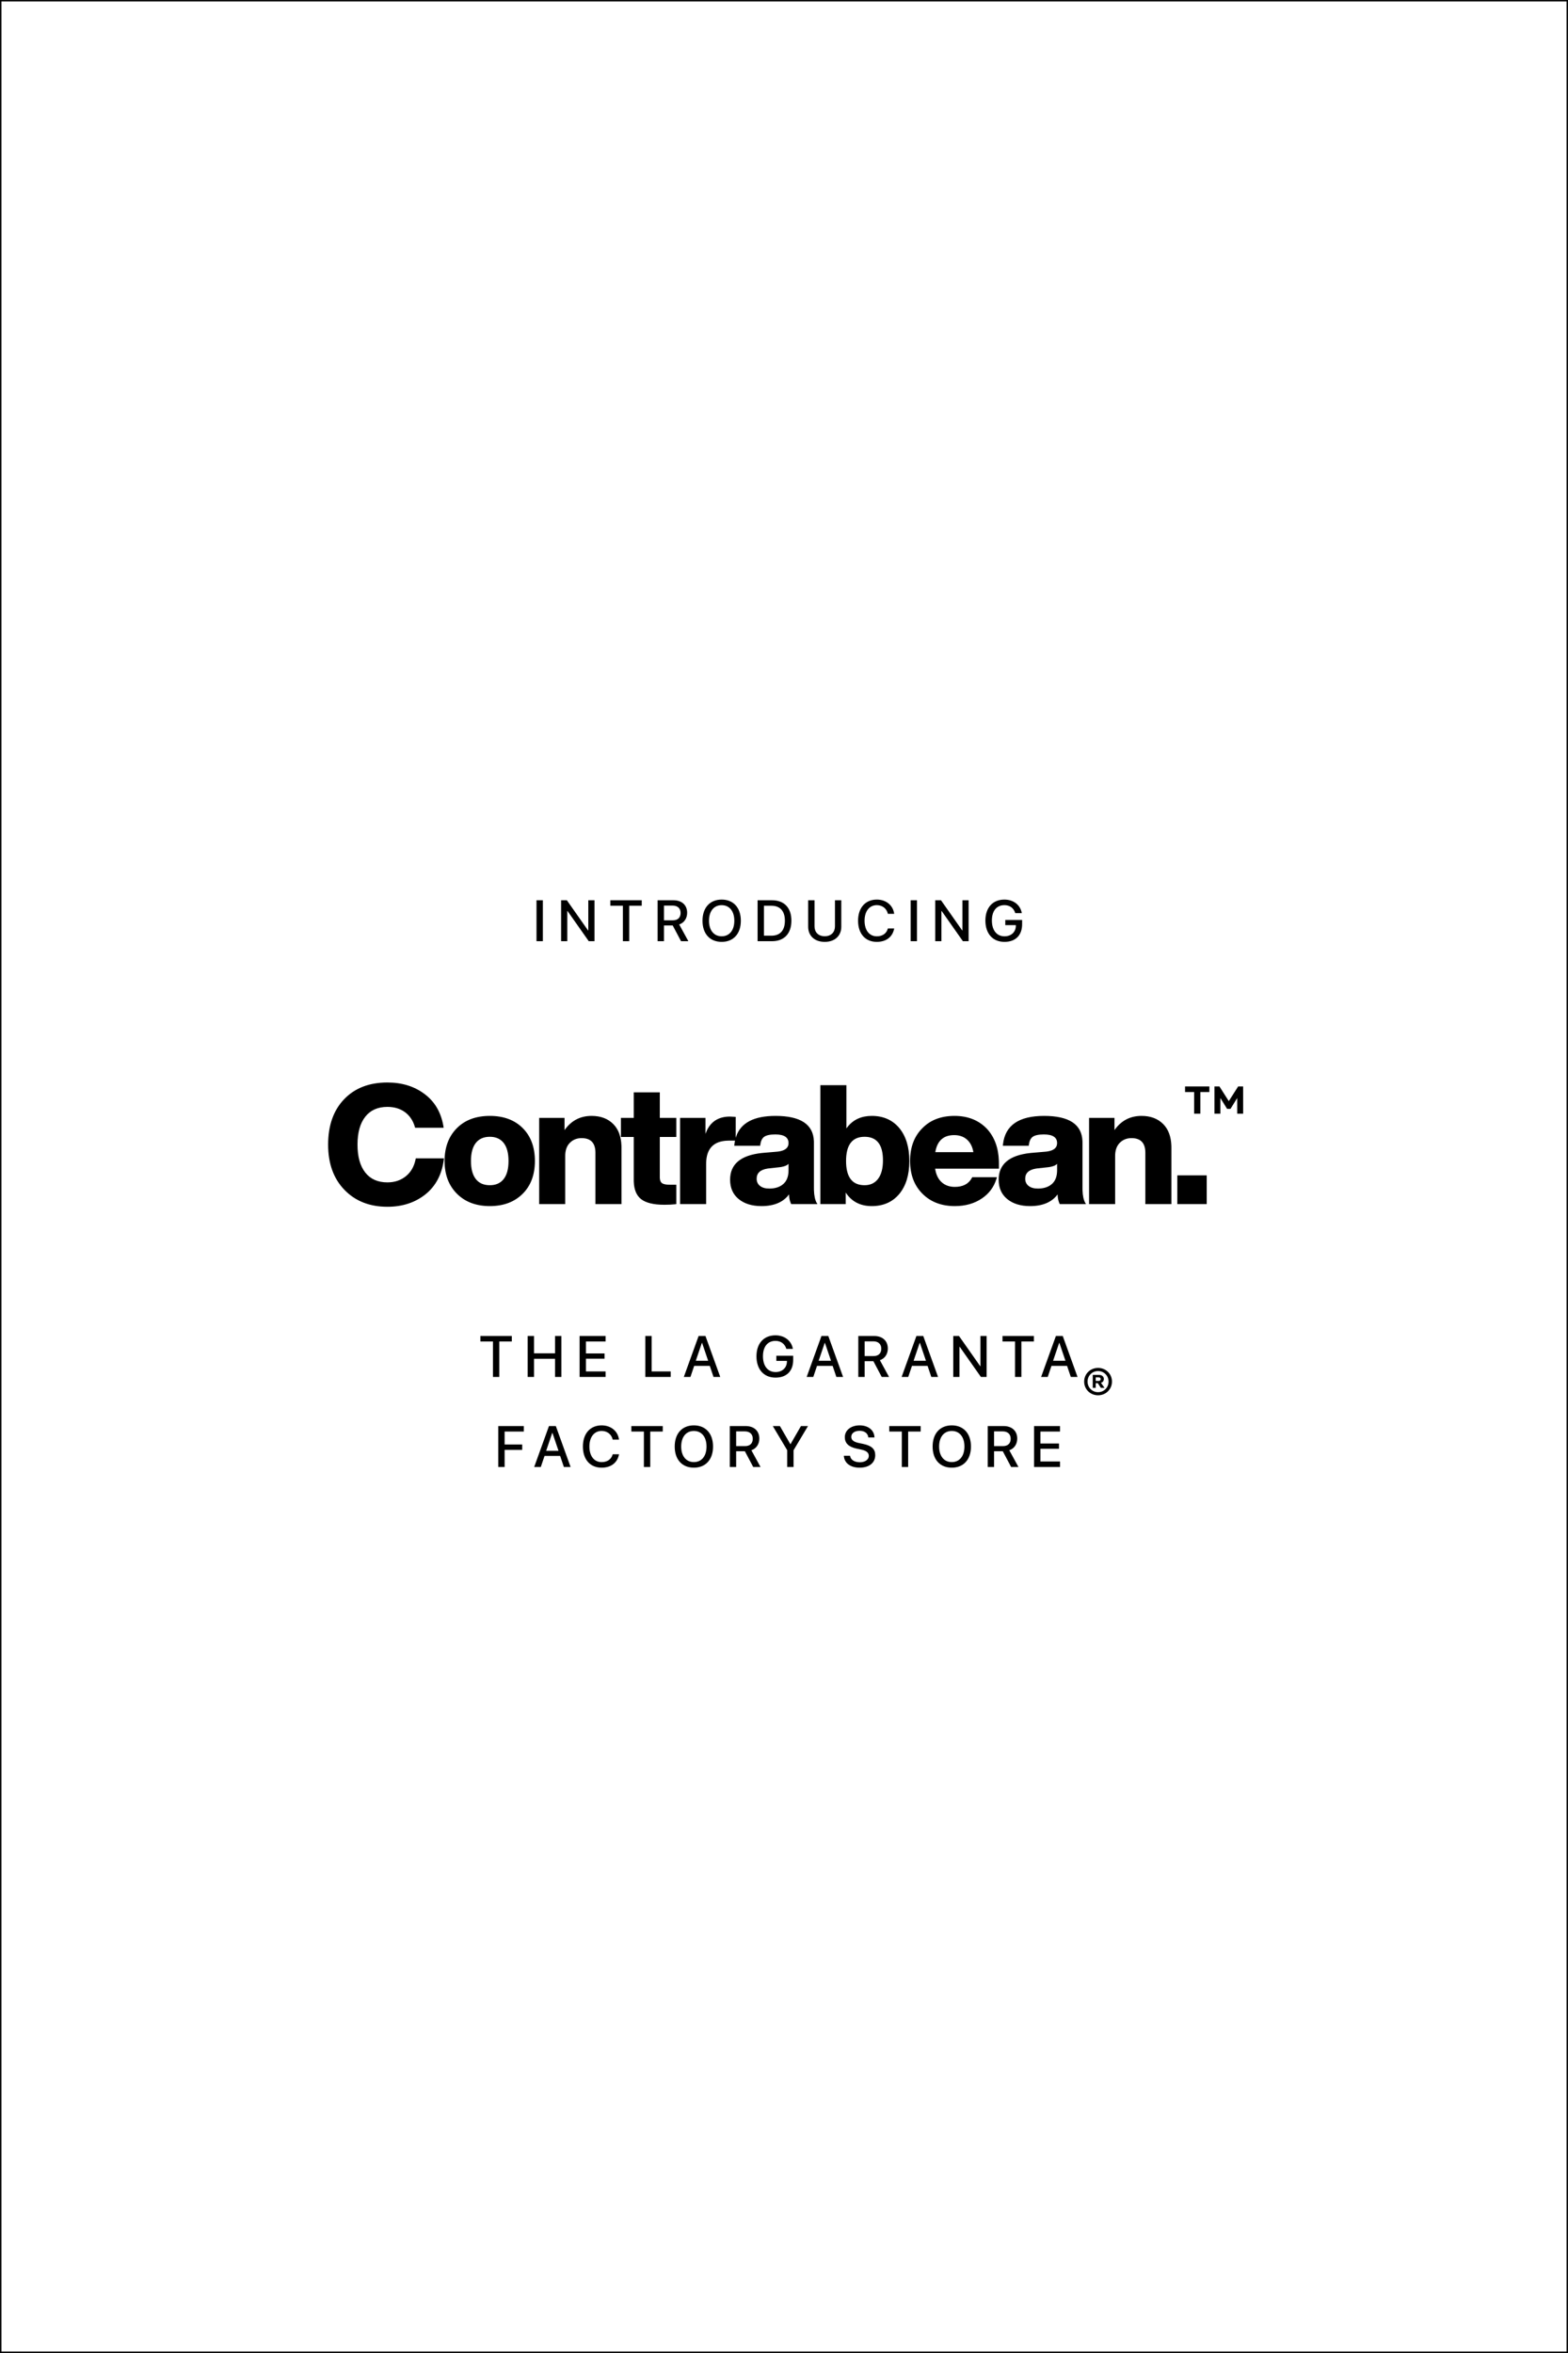 <?xml version="1.0" encoding="UTF-8"?>
<svg width="540px" height="810px" viewBox="0 0 540 810" version="1.1" xmlns="http://www.w3.org/2000/svg" xmlns:xlink="http://www.w3.org/1999/xlink">
    <rect x="0" y="0" width="540" height="810" fill="#808080" stroke="none"/>
    <!-- Generator: Sketch 64 (93537) - https://sketch.com -->
    <title>introducing_contrabean</title>
    <desc>Created with Sketch.</desc>
    <g id="Page-1" stroke="none" stroke-width="1" fill="none" fill-rule="evenodd">
        <g id="introducing_contrabean">
            <rect id="Rectangle" stroke="#000000" stroke-width="0.5" fill="#FFFFFF" x="0.25" y="0.25" width="539.5" height="809.5"></rect>
            <g id="logo_contrabean_ext-black" transform="translate(113, 372)" fill="#000000" fill-rule="nonzero">
                <path d="M20.413,0.64 C25.473,0.64 29.766,1.982 33.292,4.665 C36.696,7.235 38.817,10.815 39.655,15.402 L39.79,16.223 L29.957,16.223 L29.777,15.608 C29.132,13.605 28.052,12.036 26.536,10.904 C24.869,9.658 22.828,9.035 20.413,9.035 C17.116,9.035 14.576,10.166 12.794,12.428 C11.011,14.689 10.12,17.89 10.12,22.03 C10.12,26.17 11.011,29.371 12.794,31.633 C14.576,33.894 17.116,35.025 20.413,35.025 C22.942,35.025 25.089,34.297 26.852,32.84 C28.469,31.505 29.538,29.686 30.059,27.385 L30.188,26.745 L39.905,26.745 L39.789,27.616 C39.055,32.487 37.004,36.299 33.638,39.05 C30.034,41.963 25.626,43.42 20.413,43.42 C14.318,43.42 9.392,41.484 5.635,37.612 C1.878,33.741 -1.07469589e-11,28.547 -1.07469589e-11,22.03 C-1.07469589e-11,15.437 1.84,10.223 5.52,6.39 C9.2,2.557 14.164,0.64 20.413,0.64 Z M246.57,12.14 C255.135,12.14 259.539,15.016 259.784,20.768 L259.795,21.282 L259.795,37.038 L259.805,37.7 C259.865,39.639 260.194,41.129 260.793,42.17 L261.002,42.5 L251.975,42.5 L251.791,42.108 C251.448,41.296 251.26,40.315 251.227,39.165 C249.234,41.848 246.072,43.19 241.74,43.19 C238.482,43.19 235.865,42.385 233.891,40.775 C231.917,39.165 230.93,36.942 230.93,34.105 C230.93,28.758 234.563,25.694 241.83,24.916 L242.545,24.848 L247.202,24.445 L247.669,24.386 C249.926,24.052 251.055,23.094 251.055,21.512 C251.055,19.519 249.541,18.523 246.512,18.523 C244.673,18.523 243.379,18.8 242.631,19.356 C241.967,19.85 241.537,20.715 241.342,21.952 L241.28,22.433 L232.368,22.433 L232.422,21.869 C233.17,15.383 237.886,12.14 246.57,12.14 Z M154.077,12.14 C162.642,12.14 167.047,15.016 167.292,20.768 L167.303,21.282 L167.303,37.038 L167.312,37.7 C167.372,39.639 167.702,41.129 168.3,42.17 L168.51,42.5 L159.482,42.5 L159.298,42.108 C158.956,41.296 158.768,40.315 158.735,39.165 C156.742,41.848 153.579,43.19 149.248,43.19 C145.989,43.19 143.373,42.385 141.399,40.775 C139.425,39.165 138.438,36.942 138.438,34.105 C138.438,28.758 142.071,25.694 149.338,24.916 L150.053,24.848 L154.71,24.445 L155.177,24.386 C157.434,24.052 158.562,23.094 158.562,21.512 C158.562,19.519 157.048,18.523 154.02,18.523 C152.18,18.523 150.886,18.8 150.139,19.356 C149.474,19.85 149.045,20.715 148.85,21.952 L148.787,22.433 L139.875,22.433 L139.929,21.869 C139.972,21.498 140.028,21.138 140.097,20.789 L140.125,20.65 L138.062,20.65 L137.529,20.66 C132.808,20.832 130.363,23.33 130.194,28.154 L130.185,28.7 L130.185,42.5 L121.215,42.5 L121.215,12.83 L129.955,12.83 L129.955,18.35 L130.143,17.841 C131.583,14.194 134.338,12.37 138.407,12.37 C138.544,12.37 139.074,12.4 139.998,12.461 L140.363,12.485 L140.36,19.707 L140.493,19.288 C142.106,14.523 146.634,12.14 154.077,12.14 Z M55.69,12.14 C60.443,12.14 64.219,13.539 67.017,16.337 C69.816,19.136 71.215,22.912 71.215,27.665 C71.215,32.38 69.816,36.137 67.017,38.935 C64.181,41.772 60.405,43.19 55.69,43.19 C50.975,43.19 47.199,41.772 44.362,38.935 C41.526,36.098 40.108,32.342 40.108,27.665 C40.108,22.95 41.526,19.174 44.362,16.337 C47.161,13.539 50.937,12.14 55.69,12.14 Z M178.488,1.56 L178.488,16.453 L178.855,15.96 C180.865,13.413 183.656,12.14 187.227,12.14 C191.214,12.14 194.377,13.539 196.715,16.337 C199.015,19.136 200.165,22.912 200.165,27.665 C200.165,32.418 199.015,36.194 196.715,38.992 C194.377,41.791 191.214,43.19 187.227,43.19 C183.499,43.19 180.624,41.805 178.605,39.036 L178.257,38.532 L178.257,42.5 L169.518,42.5 L169.518,1.56 L178.488,1.56 Z M215.72,12.14 C220.32,12.14 224.038,13.616 226.875,16.567 C229.473,19.382 230.848,23.079 231.001,27.658 L231.015,28.527 L231.015,30.31 L209.05,30.31 L209.155,30.905 C209.511,32.647 210.223,34.002 211.292,34.968 C212.481,36.041 213.995,36.578 215.835,36.578 C218.566,36.578 220.489,35.6 221.603,33.646 L221.815,33.242 L230.325,33.242 L230.139,33.89 C229.272,36.652 227.628,38.861 225.208,40.516 C222.601,42.299 219.477,43.19 215.835,43.19 C211.235,43.19 207.517,41.772 204.68,38.935 C201.843,36.098 200.425,32.342 200.425,27.665 C200.425,22.95 201.824,19.193 204.623,16.395 C207.382,13.558 211.082,12.14 215.72,12.14 Z M114.228,4.032 L114.228,12.83 L119.92,12.83 L119.92,19.385 L114.228,19.385 L114.228,33.242 L114.239,33.601 C114.294,34.404 114.539,34.965 114.975,35.284 C115.411,35.602 116.141,35.782 117.164,35.821 L117.62,35.83 L119.92,35.83 L119.92,42.5 L119.441,42.561 C118.446,42.674 117.226,42.73 115.78,42.73 C112.062,42.73 109.378,42.069 107.73,40.746 C106.192,39.512 105.371,37.535 105.268,34.814 L105.257,34.22 L105.257,19.385 L100.83,19.385 L100.83,12.83 L105.257,12.83 L105.257,4.032 L114.228,4.032 Z M90.737,12.14 C93.881,12.14 96.382,13.089 98.241,14.986 C99.976,16.757 100.902,19.221 101.018,22.378 L101.03,23.065 L101.03,42.5 L92.06,42.5 L92.06,24.848 L92.05,24.398 C91.912,21.324 90.325,19.788 87.287,19.788 C85.677,19.788 84.336,20.324 83.263,21.398 C82.296,22.363 81.765,23.687 81.669,25.367 L81.653,25.94 L81.653,42.5 L72.683,42.5 L72.683,12.83 L81.422,12.83 L81.422,17.027 L81.813,16.5 C84.07,13.593 87.045,12.14 90.737,12.14 Z M280.123,12.14 C283.266,12.14 285.767,13.089 287.626,14.986 C289.361,16.757 290.287,19.221 290.403,22.378 L290.415,23.065 L290.415,42.5 L281.445,42.5 L281.445,24.848 L281.435,24.398 C281.297,21.324 279.71,19.788 276.673,19.788 C275.062,19.788 273.721,20.324 272.647,21.398 C271.682,22.363 271.15,23.687 271.054,25.367 L271.038,25.94 L271.038,42.5 L262.067,42.5 L262.067,12.83 L270.808,12.83 L270.808,17.027 L271.198,16.5 C273.455,13.593 276.43,12.14 280.123,12.14 Z M302.577,32.61 L302.577,42.5 L292.457,42.5 L292.457,32.61 L302.577,32.61 Z M251.055,28.642 L250.859,28.827 C250.362,29.241 249.587,29.539 248.534,29.722 L248.065,29.793 L244.385,30.195 L243.893,30.258 C241.346,30.645 240.072,31.812 240.072,33.76 C240.072,34.795 240.456,35.619 241.222,36.233 C241.989,36.846 243.062,37.153 244.442,37.153 C246.474,37.153 248.084,36.625 249.273,35.571 C250.353,34.613 250.942,33.219 251.04,31.389 L251.055,30.828 L251.055,28.642 Z M158.562,28.642 L158.367,28.827 C157.87,29.241 157.094,29.539 156.041,29.722 L155.572,29.793 L151.893,30.195 L151.4,30.258 C148.853,30.645 147.58,31.812 147.58,33.76 C147.58,34.795 147.963,35.619 148.73,36.233 C149.497,36.846 150.57,37.153 151.95,37.153 C153.982,37.153 155.592,36.625 156.78,35.571 C157.86,34.613 158.45,33.219 158.548,31.389 L158.562,30.828 L158.562,28.642 Z M184.755,19.328 C180.5,19.328 178.373,22.107 178.373,27.665 C178.373,33.223 180.5,36.002 184.755,36.002 C186.748,36.002 188.301,35.265 189.412,33.789 C190.524,32.313 191.08,30.195 191.08,27.435 C191.08,22.03 188.972,19.328 184.755,19.328 Z M55.69,19.328 C53.582,19.328 51.972,20.037 50.86,21.455 C49.748,22.873 49.193,24.943 49.193,27.665 C49.193,30.387 49.748,32.457 50.86,33.875 C51.972,35.293 53.582,36.002 55.69,36.002 C57.76,36.002 59.351,35.293 60.462,33.875 C61.574,32.457 62.13,30.387 62.13,27.665 C62.13,24.943 61.574,22.873 60.462,21.455 C59.351,20.037 57.76,19.328 55.69,19.328 Z M215.605,18.753 C212.085,18.753 209.95,20.541 209.201,24.119 L209.107,24.617 L222.218,24.617 C221.911,22.777 221.183,21.34 220.032,20.305 C218.882,19.27 217.407,18.753 215.605,18.753 Z M306.957,2 L310.183,7.05 L313.408,2 L315.12,2 L315.132,11.375 L313.082,11.375 L313.082,5.987 L310.77,9.713 L309.595,9.713 L307.283,5.987 L307.283,11.375 L305.245,11.375 L305.245,2 L306.957,2 Z M303.495,2 L303.495,3.925 L300.382,3.925 L300.382,11.375 L298.245,11.375 L298.245,3.925 L295.12,3.925 L295.12,2 L303.495,2 Z"></path>
            </g>
            <path d="M173.786,505 L173.786,499.102 L179.841,499.102 L179.841,497.256 L173.786,497.256 L173.786,492.793 L180.397,492.793 L180.397,490.908 L171.598,490.908 L171.598,505 L173.786,505 Z M186.244,505 L187.533,501.191 L192.904,501.191 L194.194,505 L196.508,505 L191.42,490.908 L189.057,490.908 L183.969,505 L186.244,505 Z M192.348,499.434 L188.09,499.434 L190.19,493.252 L190.248,493.252 L192.348,499.434 Z M207.199,505.234 C210.441,505.234 212.648,503.525 213.185,500.615 L211.007,500.615 C210.568,502.314 209.171,503.32 207.209,503.32 C204.621,503.32 202.98,501.24 202.98,497.949 C202.98,494.688 204.64,492.588 207.199,492.588 C209.113,492.588 210.617,493.77 211.007,495.576 L213.175,495.576 C212.804,492.637 210.392,490.674 207.199,490.674 C203.263,490.674 200.744,493.486 200.744,497.949 C200.744,502.441 203.244,505.234 207.199,505.234 Z M223.935,505 L223.935,492.793 L228.241,492.793 L228.241,490.908 L217.431,490.908 L217.431,492.793 L221.747,492.793 L221.747,505 L223.935,505 Z M238.961,505.234 C243.014,505.234 245.563,502.441 245.563,497.959 C245.563,493.477 243.014,490.674 238.961,490.674 C234.899,490.674 232.36,493.477 232.36,497.959 C232.36,502.441 234.899,505.234 238.961,505.234 Z M238.961,503.311 C236.286,503.311 234.596,501.24 234.596,497.959 C234.596,494.668 236.286,492.598 238.961,492.598 C241.637,492.598 243.317,494.668 243.317,497.959 C243.317,501.24 241.637,503.311 238.961,503.311 Z M253.519,505 L253.519,499.58 L256.527,499.58 L259.398,505 L261.918,505 L258.764,499.238 C260.482,498.662 261.498,497.119 261.498,495.215 C261.498,492.588 259.691,490.908 256.791,490.908 L251.332,490.908 L251.332,505 L253.519,505 Z M256.586,497.812 L253.519,497.812 L253.519,492.744 L256.527,492.744 C258.217,492.744 259.242,493.701 259.242,495.273 C259.242,496.885 258.275,497.812 256.586,497.812 Z M273.292,505 L273.292,499.229 L278.263,490.908 L275.841,490.908 L272.247,497.129 L272.179,497.129 L268.585,490.908 L266.144,490.908 L271.105,499.229 L271.105,505 L273.292,505 Z M296.051,505.234 C299.332,505.234 301.422,503.564 301.422,500.908 C301.422,498.857 300.211,497.676 297.262,497.051 L295.719,496.729 C293.893,496.338 293.17,495.654 293.17,494.629 C293.17,493.34 294.381,492.539 296.031,492.539 C297.74,492.539 298.902,493.408 299.039,494.824 L301.158,494.824 C301.09,492.363 299.049,490.674 296.061,490.674 C293.063,490.674 290.943,492.334 290.943,494.746 C290.943,496.777 292.223,498.086 295.045,498.682 L296.578,499.004 C298.463,499.414 299.205,500.098 299.205,501.191 C299.205,502.451 297.926,503.369 296.139,503.369 C294.264,503.369 292.936,502.529 292.74,501.133 L290.611,501.133 C290.748,503.643 292.867,505.234 296.051,505.234 Z M312.757,505 L312.757,492.793 L317.064,492.793 L317.064,490.908 L306.253,490.908 L306.253,492.793 L310.57,492.793 L310.57,505 L312.757,505 Z M327.784,505.234 C331.837,505.234 334.386,502.441 334.386,497.959 C334.386,493.477 331.837,490.674 327.784,490.674 C323.722,490.674 321.183,493.477 321.183,497.959 C321.183,502.441 323.722,505.234 327.784,505.234 Z M327.784,503.311 C325.108,503.311 323.419,501.24 323.419,497.959 C323.419,494.668 325.108,492.598 327.784,492.598 C330.46,492.598 332.14,494.668 332.14,497.959 C332.14,501.24 330.46,503.311 327.784,503.311 Z M342.342,505 L342.342,499.58 L345.35,499.58 L348.221,505 L350.741,505 L347.586,499.238 C349.305,498.662 350.321,497.119 350.321,495.215 C350.321,492.588 348.514,490.908 345.614,490.908 L340.155,490.908 L340.155,505 L342.342,505 Z M345.409,497.812 L342.342,497.812 L342.342,492.744 L345.35,492.744 C347.039,492.744 348.065,493.701 348.065,495.273 C348.065,496.885 347.098,497.812 345.409,497.812 Z M365.064,505 L365.064,503.105 L358.306,503.105 L358.306,498.73 L364.703,498.73 L364.703,496.914 L358.306,496.914 L358.306,492.793 L365.064,492.793 L365.064,490.908 L356.119,490.908 L356.119,505 L365.064,505 Z" id="FACTORYSTORE" fill="#000000" fill-rule="nonzero"></path>
            <path d="M171.951,474 L171.951,461.793 L176.258,461.793 L176.258,459.908 L165.447,459.908 L165.447,461.793 L169.764,461.793 L169.764,474 L171.951,474 Z M183.912,474 L183.912,467.76 L191.148,467.76 L191.148,474 L193.335,474 L193.335,459.908 L191.148,459.908 L191.148,465.865 L183.912,465.865 L183.912,459.908 L181.724,459.908 L181.724,474 L183.912,474 Z M208.558,474 L208.558,472.105 L201.8,472.105 L201.8,467.73 L208.196,467.73 L208.196,465.914 L201.8,465.914 L201.8,461.793 L208.558,461.793 L208.558,459.908 L199.612,459.908 L199.612,474 L208.558,474 Z M230.984,474 L230.984,472.105 L224.422,472.105 L224.422,459.908 L222.234,459.908 L222.234,474 L230.984,474 Z M237.778,474 L239.068,470.191 L244.439,470.191 L245.728,474 L248.042,474 L242.954,459.908 L240.591,459.908 L235.503,474 L237.778,474 Z M243.882,468.434 L239.624,468.434 L241.724,462.252 L241.782,462.252 L243.882,468.434 Z M267.09,474.234 C270.908,474.234 273.164,471.959 273.164,468.141 L273.164,466.705 L267.363,466.705 L267.363,468.473 L271.006,468.473 L271.006,468.717 C270.977,470.855 269.395,472.32 267.109,472.32 C264.424,472.32 262.754,470.24 262.754,466.871 C262.754,463.561 264.375,461.588 267.07,461.588 C268.906,461.588 270.283,462.594 270.811,464.342 L273.057,464.342 C272.568,461.529 270.195,459.674 267.061,459.674 C263.047,459.674 260.518,462.447 260.518,466.891 C260.518,471.412 263.057,474.234 267.09,474.234 Z M280.085,474 L281.374,470.191 L286.746,470.191 L288.035,474 L290.349,474 L285.261,459.908 L282.898,459.908 L277.81,474 L280.085,474 Z M286.189,468.434 L281.931,468.434 L284.031,462.252 L284.089,462.252 L286.189,468.434 Z M297.778,474 L297.778,468.58 L300.786,468.58 L303.657,474 L306.177,474 L303.022,468.238 C304.741,467.662 305.757,466.119 305.757,464.215 C305.757,461.588 303.95,459.908 301.05,459.908 L295.591,459.908 L295.591,474 L297.778,474 Z M300.845,466.812 L297.778,466.812 L297.778,461.744 L300.786,461.744 C302.475,461.744 303.501,462.701 303.501,464.273 C303.501,465.885 302.534,466.812 300.845,466.812 Z M312.785,474 L314.074,470.191 L319.446,470.191 L320.735,474 L323.049,474 L317.961,459.908 L315.598,459.908 L310.51,474 L312.785,474 Z M318.889,468.434 L314.631,468.434 L316.731,462.252 L316.789,462.252 L318.889,468.434 Z M330.42,474 L330.42,463.619 L330.508,463.619 L337.812,474 L339.785,474 L339.785,459.908 L337.656,459.908 L337.656,470.299 L337.578,470.299 L330.273,459.908 L328.291,459.908 L328.291,474 L330.42,474 Z M351.755,474 L351.755,461.793 L356.062,461.793 L356.062,459.908 L345.251,459.908 L345.251,461.793 L349.567,461.793 L349.567,474 L351.755,474 Z M360.825,474 L362.114,470.191 L367.485,470.191 L368.774,474 L371.088,474 L366.001,459.908 L363.637,459.908 L358.549,474 L360.825,474 Z M366.928,468.434 L362.67,468.434 L364.77,462.252 L364.829,462.252 L366.928,468.434 Z" id="THELAGARANTA" fill="#000000" fill-rule="nonzero"></path>
            <path d="M186.952,324 L186.952,309.908 L184.765,309.908 L184.765,324 L186.952,324 Z M195.368,324 L195.368,313.619 L195.456,313.619 L202.76,324 L204.733,324 L204.733,309.908 L202.604,309.908 L202.604,320.299 L202.526,320.299 L195.221,309.908 L193.239,309.908 L193.239,324 L195.368,324 Z M216.703,324 L216.703,311.793 L221.01,311.793 L221.01,309.908 L210.199,309.908 L210.199,311.793 L214.516,311.793 L214.516,324 L216.703,324 Z M228.664,324 L228.664,318.58 L231.671,318.58 L234.542,324 L237.062,324 L233.908,318.238 C235.626,317.662 236.642,316.119 236.642,314.215 C236.642,311.588 234.835,309.908 231.935,309.908 L226.476,309.908 L226.476,324 L228.664,324 Z M231.73,316.812 L228.664,316.812 L228.664,311.744 L231.671,311.744 C233.361,311.744 234.386,312.701 234.386,314.273 C234.386,315.885 233.419,316.812 231.73,316.812 Z M248.534,324.234 C252.587,324.234 255.136,321.441 255.136,316.959 C255.136,312.477 252.587,309.674 248.534,309.674 C244.472,309.674 241.932,312.477 241.932,316.959 C241.932,321.441 244.472,324.234 248.534,324.234 Z M248.534,322.311 C245.858,322.311 244.169,320.24 244.169,316.959 C244.169,313.668 245.858,311.598 248.534,311.598 C251.21,311.598 252.89,313.668 252.89,316.959 C252.89,320.24 251.21,322.311 248.534,322.311 Z M265.875,324 C270.075,324 272.545,321.383 272.545,316.93 C272.545,312.486 270.065,309.908 265.875,309.908 L260.905,309.908 L260.905,324 L265.875,324 Z M265.67,322.105 L263.092,322.105 L263.092,311.793 L265.67,311.793 C268.649,311.793 270.309,313.629 270.309,316.949 C270.309,320.279 268.658,322.105 265.67,322.105 Z M284.027,324.234 C287.562,324.234 289.73,322.086 289.73,319.049 L289.73,309.908 L287.552,309.908 L287.552,318.863 C287.552,320.875 286.273,322.291 284.027,322.291 C281.781,322.291 280.511,320.875 280.511,318.863 L280.511,309.908 L278.324,309.908 L278.324,319.049 C278.324,322.086 280.492,324.234 284.027,324.234 Z M301.964,324.234 C305.206,324.234 307.413,322.525 307.95,319.615 L305.773,319.615 C305.333,321.314 303.937,322.32 301.974,322.32 C299.386,322.32 297.745,320.24 297.745,316.949 C297.745,313.688 299.405,311.588 301.964,311.588 C303.878,311.588 305.382,312.77 305.773,314.576 L307.941,314.576 C307.569,311.637 305.157,309.674 301.964,309.674 C298.028,309.674 295.509,312.486 295.509,316.949 C295.509,321.441 298.009,324.234 301.964,324.234 Z M315.799,324 L315.799,309.908 L313.612,309.908 L313.612,324 L315.799,324 Z M324.215,324 L324.215,313.619 L324.303,313.619 L331.607,324 L333.58,324 L333.58,309.908 L331.451,309.908 L331.451,320.299 L331.373,320.299 L324.068,309.908 L322.086,309.908 L322.086,324 L324.215,324 Z M345.931,324.234 C349.749,324.234 352.005,321.959 352.005,318.141 L352.005,316.705 L346.204,316.705 L346.204,318.473 L349.847,318.473 L349.847,318.717 C349.818,320.855 348.236,322.32 345.951,322.32 C343.265,322.32 341.595,320.24 341.595,316.871 C341.595,313.561 343.216,311.588 345.912,311.588 C347.747,311.588 349.124,312.594 349.652,314.342 L351.898,314.342 C351.41,311.529 349.037,309.674 345.902,309.674 C341.888,309.674 339.359,312.447 339.359,316.891 C339.359,321.412 341.898,324.234 345.931,324.234 Z" id="INTRODUCING" fill="#000000" fill-rule="nonzero"></path>
            <path d="M378.156,480.316 C380.841,480.316 382.95,478.246 382.95,475.609 C382.95,472.953 380.841,470.893 378.156,470.893 C375.47,470.893 373.37,472.963 373.37,475.609 C373.37,478.246 375.48,480.316 378.156,480.316 Z M378.156,479.242 C376.134,479.242 374.542,477.641 374.542,475.609 C374.542,473.559 376.134,471.977 378.156,471.977 C380.197,471.977 381.769,473.559 381.769,475.609 C381.769,477.641 380.197,479.242 378.156,479.242 Z M377.355,477.748 L377.355,476.146 L378.077,476.146 L379.113,477.748 L380.382,477.748 L379.142,476 C379.767,475.883 380.148,475.375 380.148,474.682 C380.148,473.881 379.493,473.305 378.556,473.305 L376.329,473.305 L376.329,477.748 L377.355,477.748 Z M378.341,475.375 L377.355,475.375 L377.355,474.154 L378.37,474.154 C378.81,474.154 379.054,474.35 379.054,474.74 C379.054,475.141 378.79,475.375 378.341,475.375 Z" id="®" fill="#000000" fill-rule="nonzero"></path>
        </g>
    </g>
</svg>